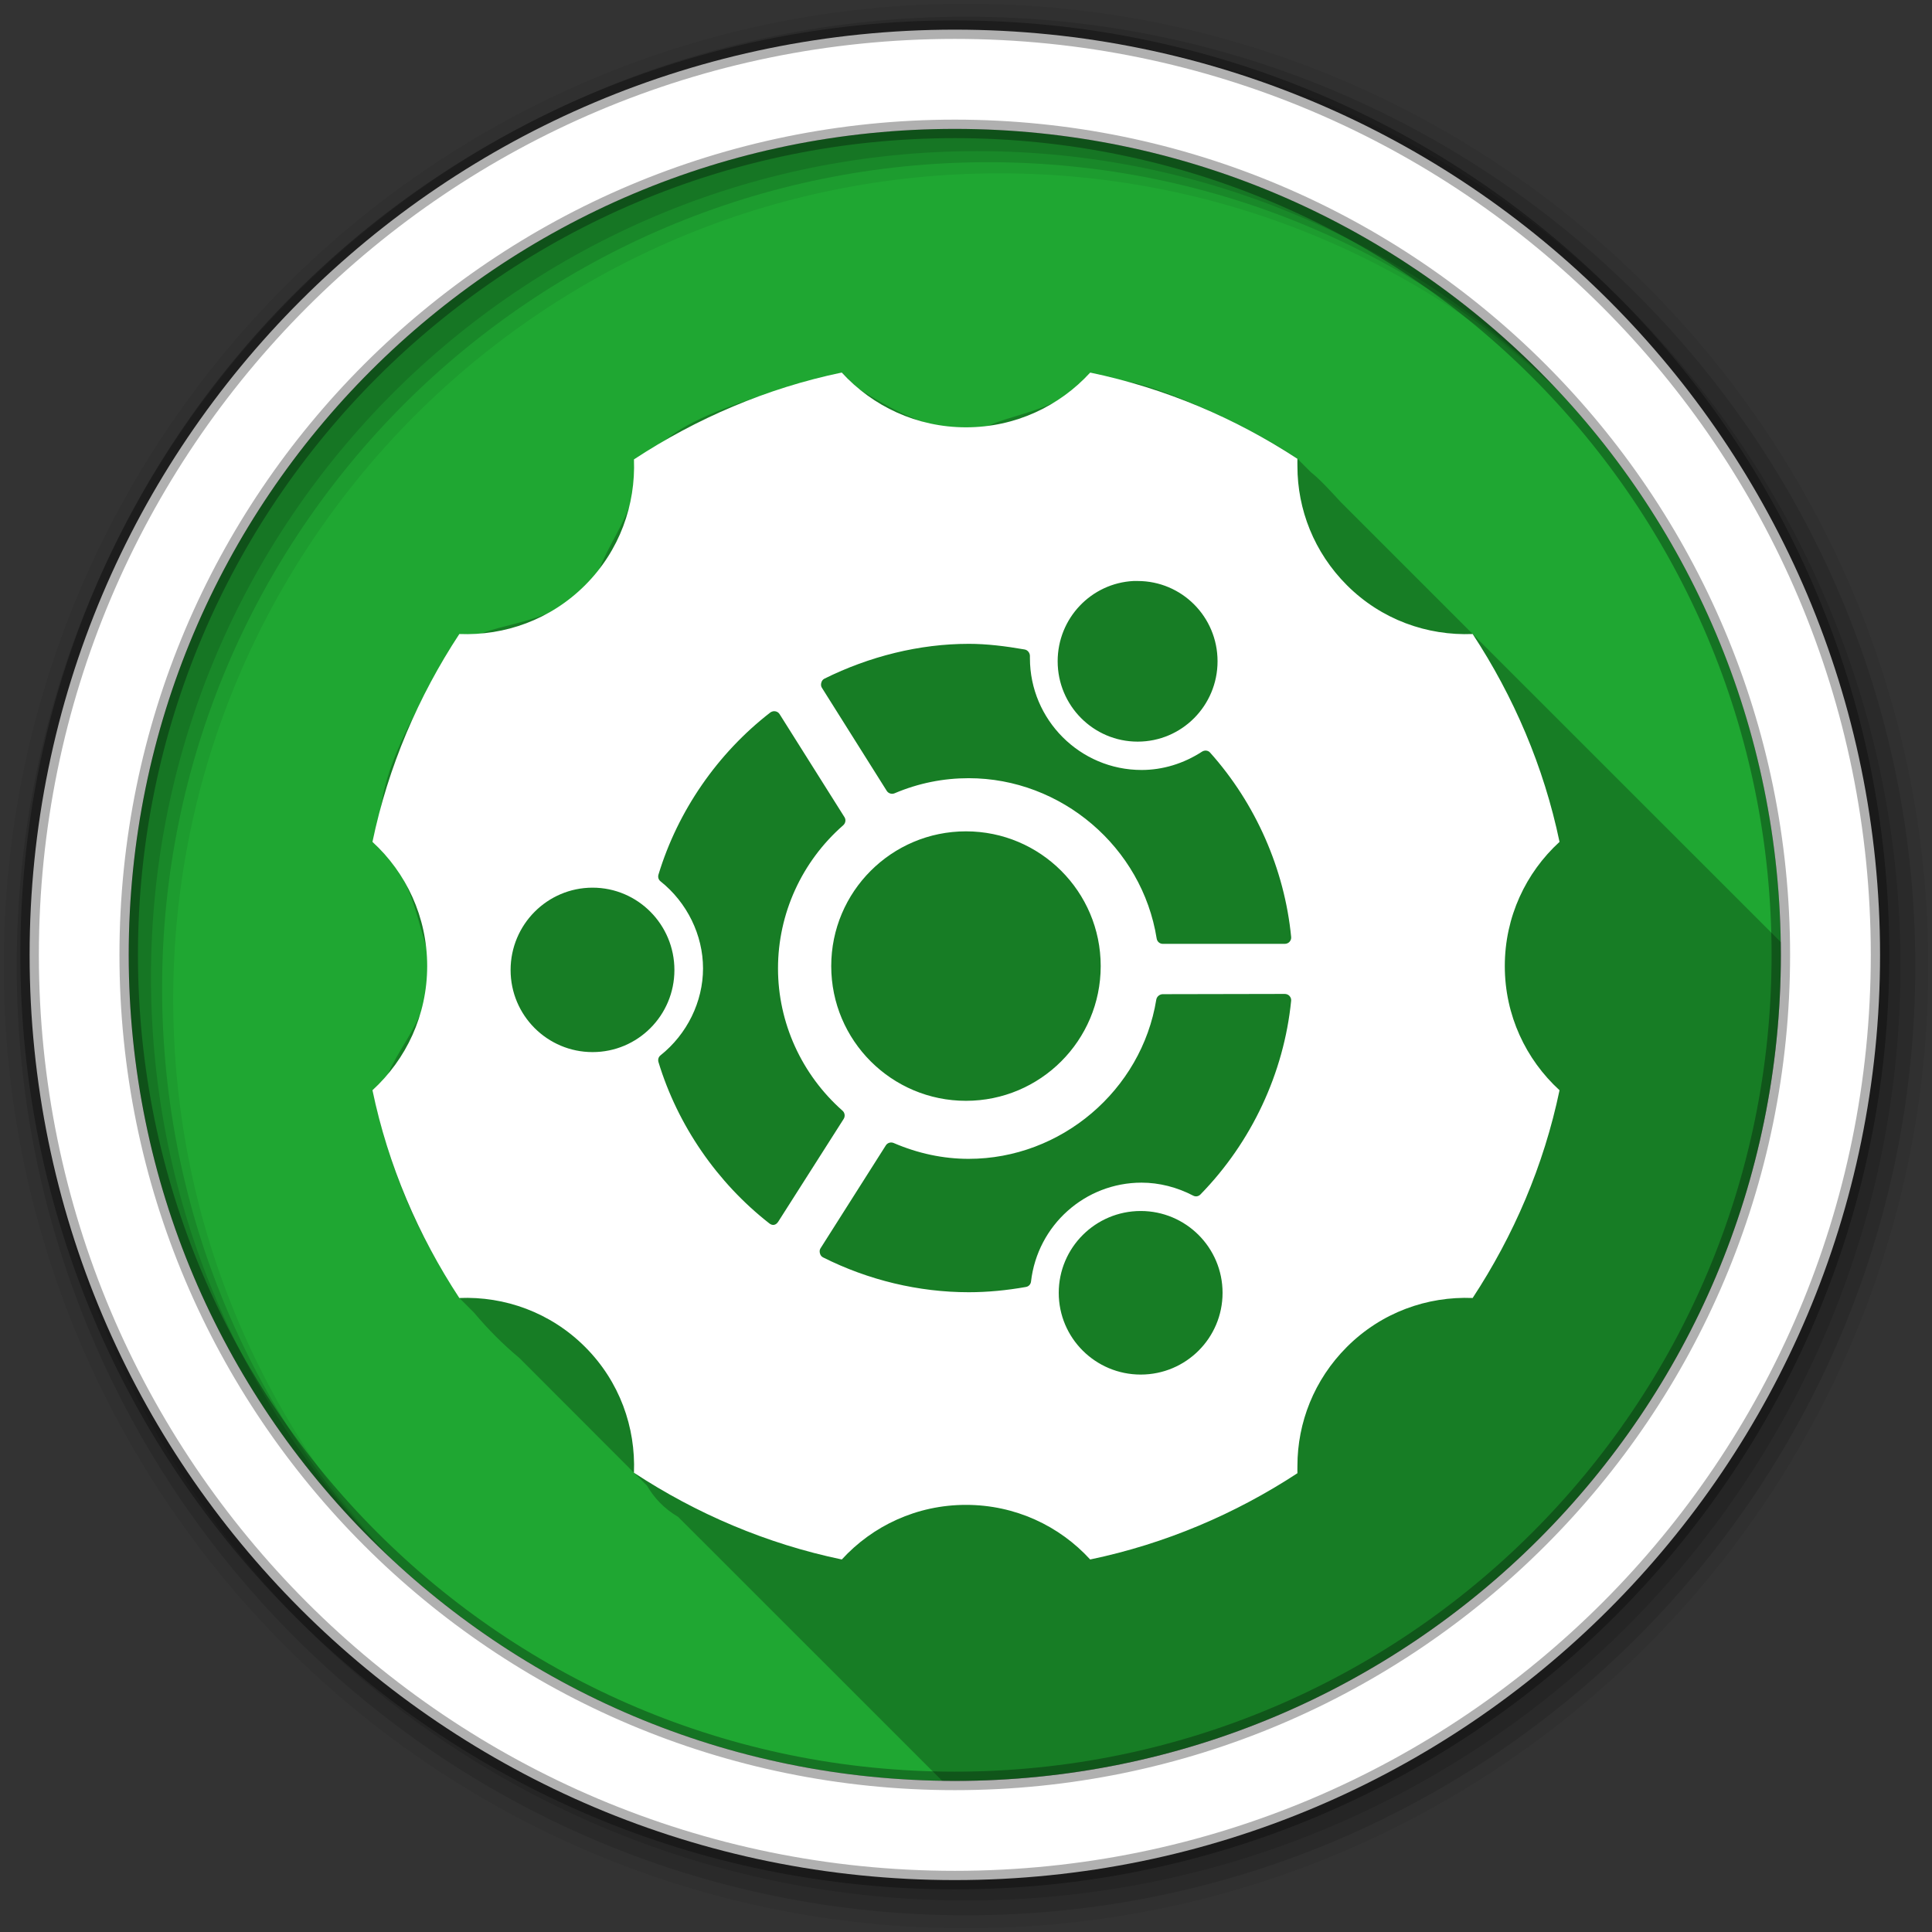 <svg height="512" viewBox="0 0 512 512" width="512" xmlns="http://www.w3.org/2000/svg">
 <rect x="0" y="0" width="512" height="512" fill="#333333" stroke="none"/>
 <path d="m471.95 253.05c0 120.9-98.006 218.91-218.91 218.91s-218.91-98.006-218.91-218.91 98.006-218.91 218.91-218.91 218.91 98.006 218.91 218.91" fill="#1FA732" fill-rule="evenodd"/>
 <path d="m256 1c-140.83 0-255 114.17-255 255s114.17 255 255 255 255-114.17 255-255-114.17-255-255-255m8.827 44.931c120.9 0 218.9 98 218.9 218.9s-98 218.9-218.9 218.9-218.93-98-218.93-218.9 98.03-218.9 218.93-218.9" fill-opacity=".067" fill-rule="evenodd"/>
 <path d="m256 4.43c-138.94 0-251.57 112.63-251.57 251.57s112.63 251.57 251.57 251.57 251.57-112.63 251.57-251.57-112.63-251.57-251.57-251.57m5.885 38.556c120.9 0 218.9 98 218.9 218.9s-98 218.9-218.9 218.9-218.93-98-218.93-218.9 98.03-218.9 218.93-218.9" fill-opacity=".129" fill-rule="evenodd"/>
 <path d="m256 8.36c-136.77 0-247.64 110.87-247.64 247.64s110.87 247.64 247.64 247.64 247.64-110.87 247.64-247.64-110.87-247.64-247.64-247.64m2.942 31.691c120.9 0 218.9 98 218.9 218.9s-98 218.9-218.9 218.9-218.93-98-218.93-218.9 98.03-218.9 218.93-218.9" fill-opacity=".129" fill-rule="evenodd"/>
 <path d="m253.04 7.86c-135.42 0-245.19 109.78-245.19 245.19 0 135.42 109.78 245.19 245.19 245.19 135.42 0 245.19-109.78 245.19-245.19 0-135.42-109.78-245.19-245.19-245.19zm0 26.297c120.9 0 218.9 98 218.9 218.9s-98 218.9-218.9 218.9-218.93-98-218.93-218.9 98.03-218.9 218.93-218.9z" fill="#ffffff" fill-rule="evenodd" stroke="#000000" stroke-opacity=".31" stroke-width="4.904"/>
 <path d="m223.09 98.719c-16.24 4.841-50.68 12.351-51.9 26.221l-3.19-3.19c3.244 14.715-12.696 26.498-9.656 36.594l-3.281-3.281c-7.631 11.909-31.195 9.821-30.156 16.156l-3.188-3.188c-8.98 17.03-25.448 39.75-19.9 57.97-.53-.521-1.059-1.01-1.656-1.5.573.572 1.145 1.146 1.719 1.719.005.005-.005.026 0 .031.003.01-.003.022 0 .031.677.677 1.354 1.354 2.031 2.031 7.274 9.17 7.08 21.722 12.75 31.156l-3.438-3.438c2.75 14.9-14.098 26.16-11.21 36.16l-3.281-3.25c4.203 19.655 11.66 39.056 23.781 55.031-.26.008-.519-.013-.781 0l3.875 3.875c3.631 4.33 7.643 8.392 12.062 12.062l30.34 30.38c.041.032.084.062.125.094l3.312 3.312c1.866 3.195 4.443 6.053 8.25 8.281l69.969 69.938c1.123.017 2.248.062 3.375.062 120.9 0 218.91-98.009 218.91-218.91 0-1.138-.014-2.273-.031-3.406l-78.469-78.438c-.021-.01-.02-.039-.031-.031l-3.125-3.156-27.344-27.344-7.719-7.719c-2.789-3.038-5.576-6.064-7.844-7.844l-3.531-3.531c-12.679-8.976-48.637-25.496-51.75-19.688l-3.188-3.188c-7.099 12.347-30.692 11.127-29.719 17.688l-3.18-3.17c-11.417 1.877-27.15-9.766-28.562-10.156l-4.344-4.344z" opacity=".25"/>
 <path d="m223.09 98.723c-19.984 4.164-38.582 12.186-55.087 23.023.481 12.027-3.773 24.162-12.942 33.332-9.169 9.169-21.305 13.424-33.332 12.942-10.837 16.505-18.859 35.103-23.023 55.087 8.915 8.158 14.503 19.872 14.503 32.909s-5.588 24.751-14.503 32.909c4.164 19.984 12.186 38.549 23.023 55.054 12.027-.481 24.162 3.806 33.332 12.975 9.169 9.169 13.423 21.305 12.942 33.332 16.505 10.837 35.103 18.827 55.087 22.991 8.158-8.915 19.872-14.471 32.909-14.471s24.751 5.555 32.909 14.471c19.92-4.151 38.459-12.078 54.924-22.861-.028-.644 0-1.307 0-1.951 0-11.419 4.393-22.798 13.105-31.511 9.169-9.169 21.305-13.456 33.332-12.975 10.837-16.505 18.859-35.07 23.023-55.054-8.915-8.158-14.503-19.872-14.503-32.909s5.588-24.751 14.503-32.909c-4.164-19.984-12.186-38.582-23.023-55.087-12.027.481-24.162-3.773-33.332-12.942-8.712-8.712-13.105-20.092-13.105-31.511 0-.644-.028-1.34 0-1.984-16.46-10.77-35-18.7-54.92-22.847-8.16 8.917-19.87 14.507-32.91 14.507-13.037 0-24.751-5.588-32.909-14.503zm77.297 55.249c.361-.018.74 0 1.106 0 11.713 0 21.17 9.512 21.17 21.267 0 11.756-9.457 21.3-21.17 21.3s-21.202-9.544-21.202-21.3c0-11.388 8.892-20.697 20.097-21.267zm-43.673 16.65c4.76 0 9.722.607 14.829 1.496.802.14 1.398.911 1.398 1.724 0 .027.002.577 0 .585.002 16.303 13.262 29.625 29.592 29.625 5.598 0 11.122-1.681 15.999-4.845.69-.448 1.6-.385 2.146.228 12.096 13.512 19.752 30.923 21.495 48.908.044.473-.138.917-.455 1.268-.317.351-.797.52-1.268.52h-32.291c-.819 0-1.497-.584-1.626-1.398-3.848-24.24-25.275-42.502-49.819-42.502-6.673 0-13.277 1.297-19.641 4-.754.318-1.646.044-2.081-.65l-17.202-27.348c-.251-.402-.259-.877-.13-1.333.127-.456.389-.829.813-1.041 11.918-5.916 25.17-9.233 38.242-9.235zm-51.542 17.853c.11.002.209.012.325.033.463.082.855.349 1.106.748l17.202 27.316c.439.7.261 1.603-.358 2.146-10.978 9.606-17.267 23.436-17.267 37.917 0 14.374 6.24 28.119 17.105 37.722.619.547.735 1.482.293 2.179l-17.332 27.218c-.253.397-.643.765-1.106.845-.464.082-.897-.099-1.268-.39-13.843-10.82-24.287-26.01-29.364-42.73-.2-.661-.017-1.361.52-1.788 7.045-5.604 11.284-14.208 11.284-23.056 0-8.848-4.24-17.484-11.284-23.088-.541-.429-.72-1.129-.52-1.788 5.118-16.861 15.641-32.114 29.657-42.957.184-.144.459-.238.683-.293.112-.028.215-.034.325-.033zm50.82 31.84c19.714 0 35.706 15.992 35.706 35.706s-15.992 35.706-35.706 35.706-35.706-15.992-35.706-35.706 15.992-35.706 35.706-35.706zm-98.955 14.926c11.987 0 21.69 9.788 21.69 21.82s-9.703 21.755-21.69 21.755-21.723-9.723-21.723-21.755 9.736-21.82 21.723-21.82zm183.41 28.161c.471-.002.949.168 1.268.52.319.352.503.797.455 1.268-1.919 19.22-10.495 37.481-24.031 51.347-.517.53-1.266.667-1.919.325-4.292-2.248-9.049-3.447-13.69-3.447-14.972 0-27.577 11.268-29.299 26.21-.086.734-.608 1.303-1.333 1.431-5.169.921-10.282 1.398-15.186 1.398-13.223 0-26.589-3.195-38.6-9.235-.422-.211-.688-.584-.813-1.041-.125-.458-.123-.933.13-1.333l17.332-27.316c.442-.69 1.329-.94 2.081-.618 6.435 2.769 13.118 4.195 19.869 4.195 24.476 0 45.82-18.15 49.721-42.209.131-.807.908-1.429 1.724-1.431l32.291-.065zm-38.144 57.526c11.987 0 21.69 9.72 21.69 21.69s-9.703 21.657-21.69 21.657-21.723-9.688-21.723-21.657 9.736-21.69 21.723-21.69z" fill="#ffffff"/>
</svg>
